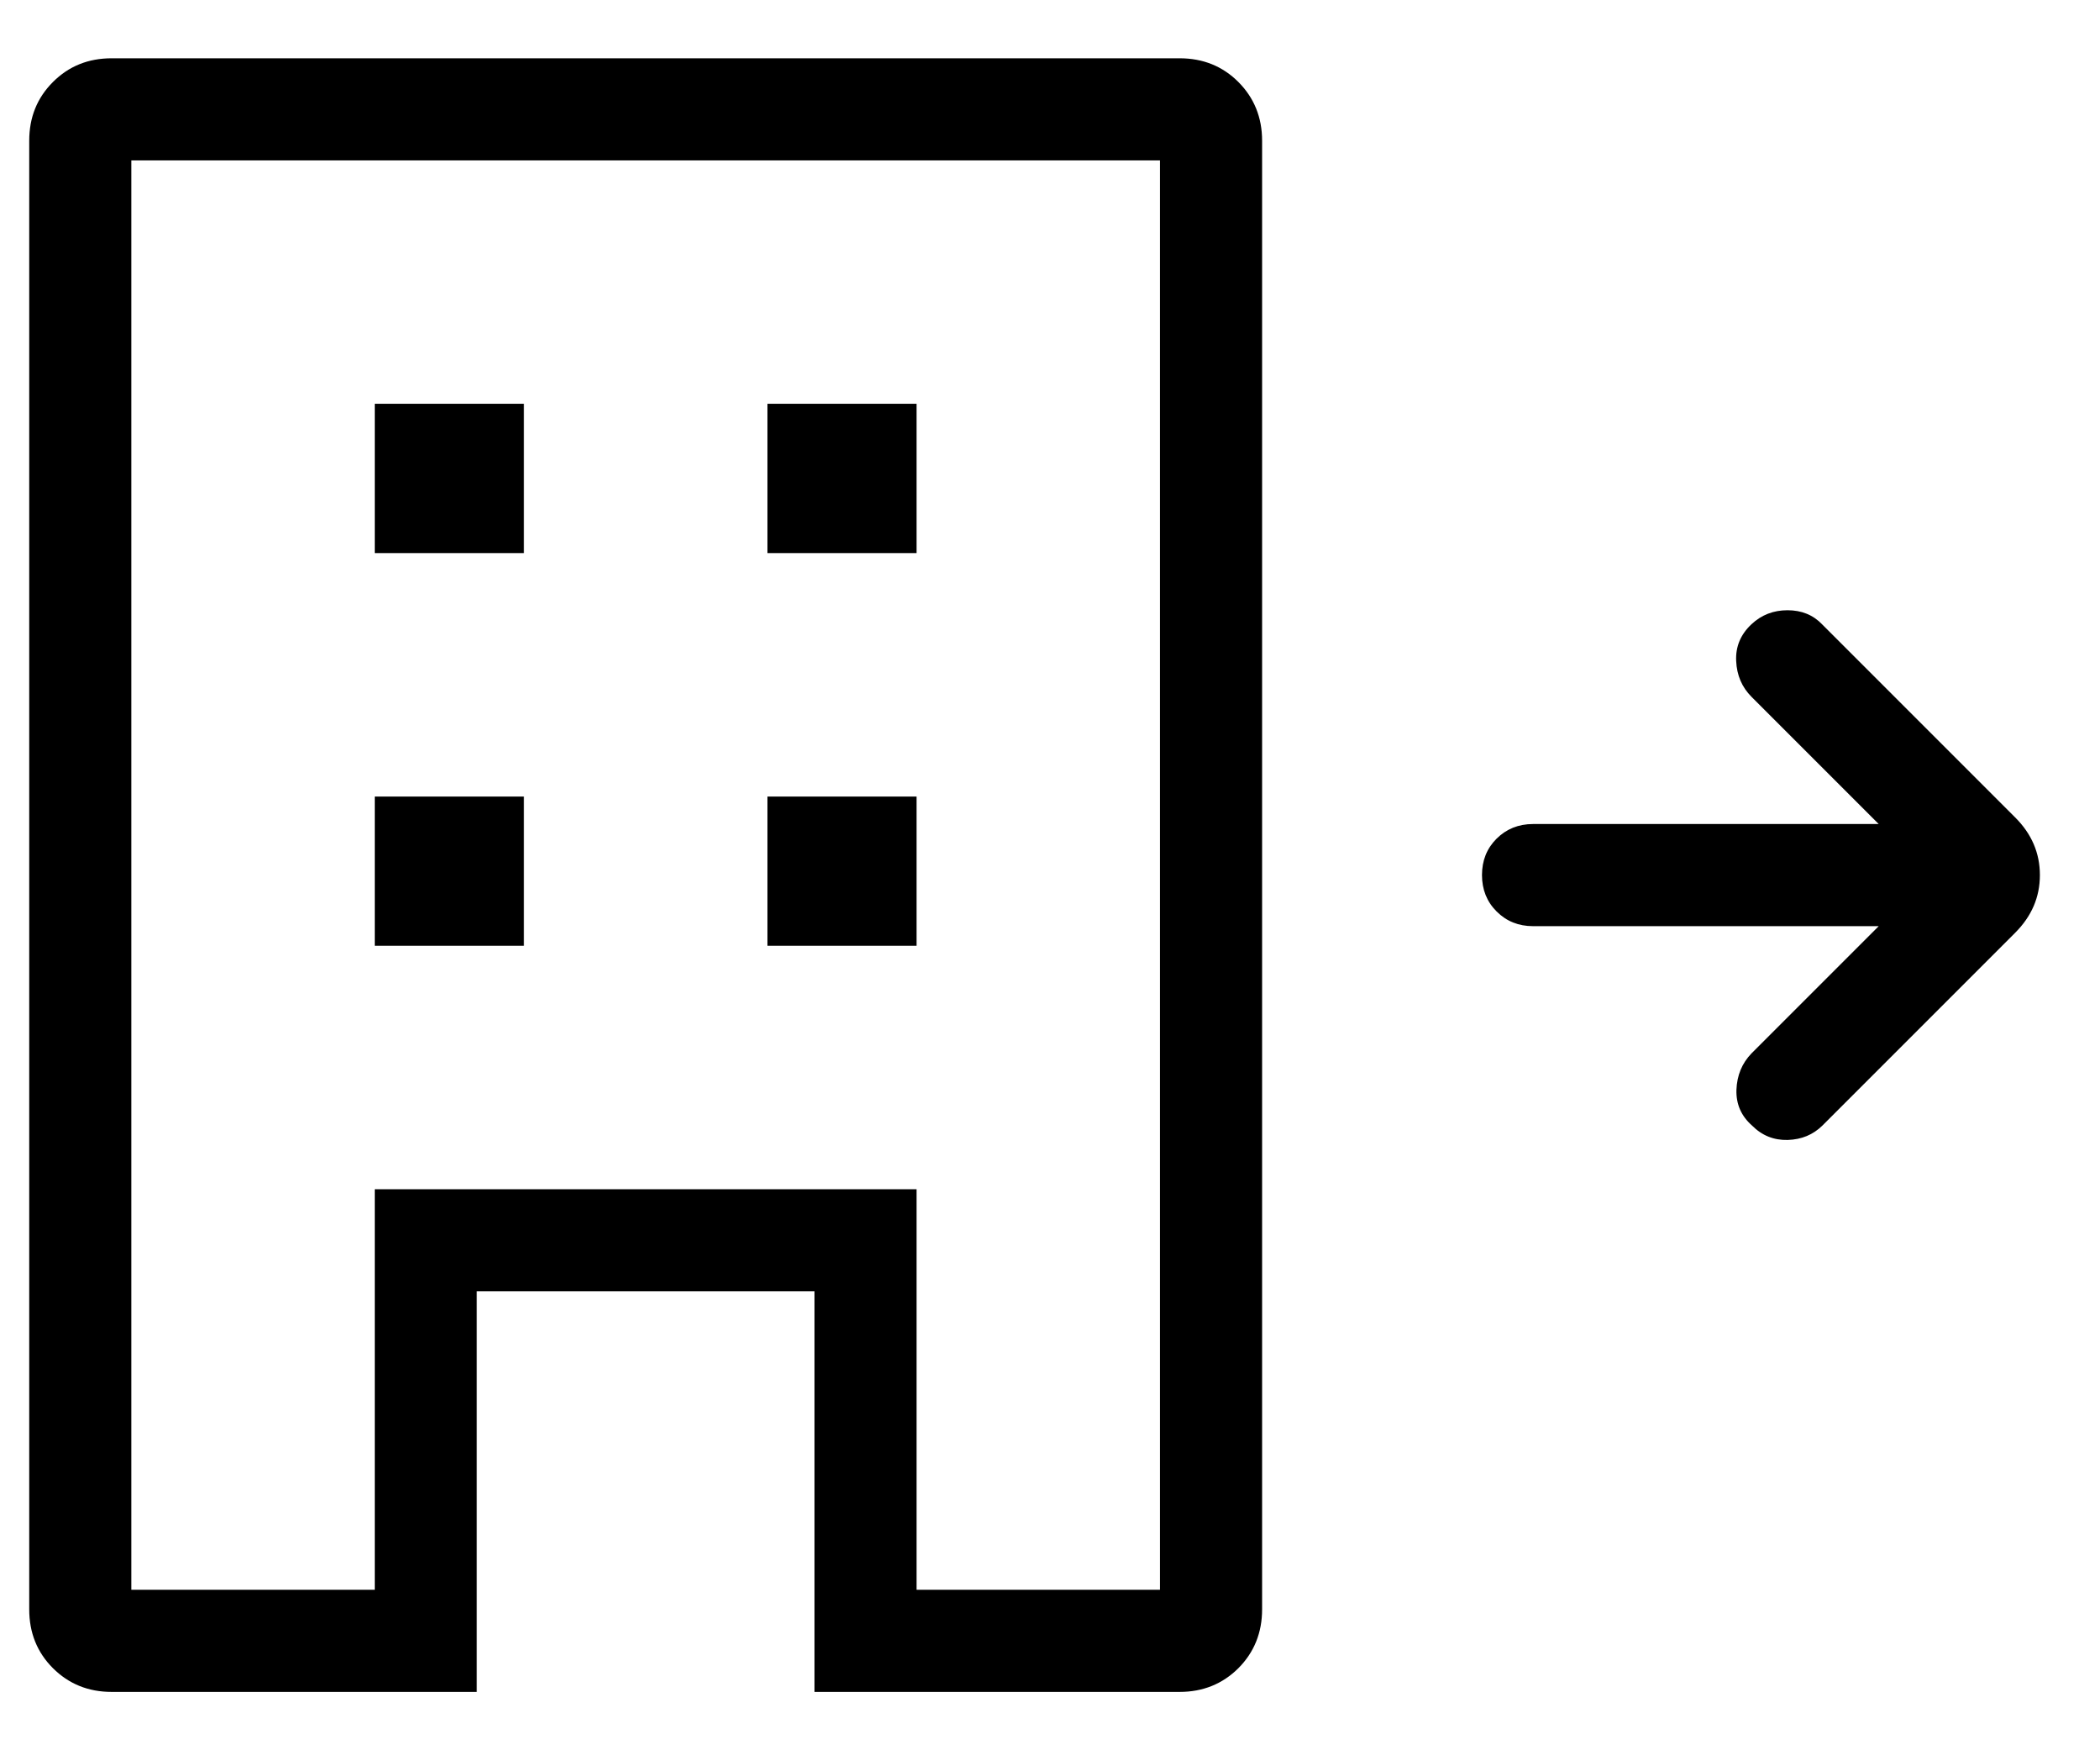 <svg width="24" height="20" viewBox="0 0 24 20" fill="currentColor" xmlns="http://www.w3.org/2000/svg">
<path d="M1.276 19.333C1.009 19.333 0.786 19.242 0.605 19.062C0.424 18.881 0.334 18.657 0.334 18.39V1.608C0.334 1.341 0.424 1.118 0.605 0.937C0.786 0.756 1.009 0.666 1.276 0.666H13.481C13.748 0.666 13.972 0.756 14.153 0.937C14.333 1.118 14.424 1.341 14.424 1.608V18.39C14.424 18.657 14.333 18.881 14.153 19.062C13.972 19.242 13.748 19.333 13.481 19.333H9.308V14.756H5.449V19.333H1.276ZM1.501 18.166H4.283V13.589H10.475V18.166H13.257V1.833H1.501V18.166ZM4.283 10.807H5.988V9.102H4.283V10.807ZM4.283 6.32H5.988V4.615H4.283V6.32ZM8.77 10.807H10.475V9.102H8.77V10.807ZM8.77 6.32H10.475V4.615H8.77V6.32ZM16.937 9.999C16.937 9.833 16.992 9.695 17.104 9.583C17.216 9.472 17.355 9.416 17.52 9.416H21.471L20.017 7.962C19.908 7.853 19.849 7.716 19.842 7.553C19.834 7.389 19.893 7.249 20.017 7.133C20.131 7.026 20.268 6.973 20.429 6.973C20.59 6.973 20.723 7.027 20.827 7.137L23.03 9.34C23.219 9.528 23.313 9.748 23.313 9.999C23.313 10.251 23.219 10.47 23.03 10.659L20.827 12.862C20.721 12.966 20.59 13.021 20.431 13.026C20.273 13.03 20.137 12.976 20.024 12.862C19.9 12.753 19.84 12.617 19.845 12.453C19.851 12.289 19.908 12.15 20.017 12.037L21.471 10.583H17.52C17.355 10.583 17.216 10.527 17.104 10.415C16.992 10.303 16.937 10.164 16.937 9.999Z" fill="currentColor"/>
</svg>
